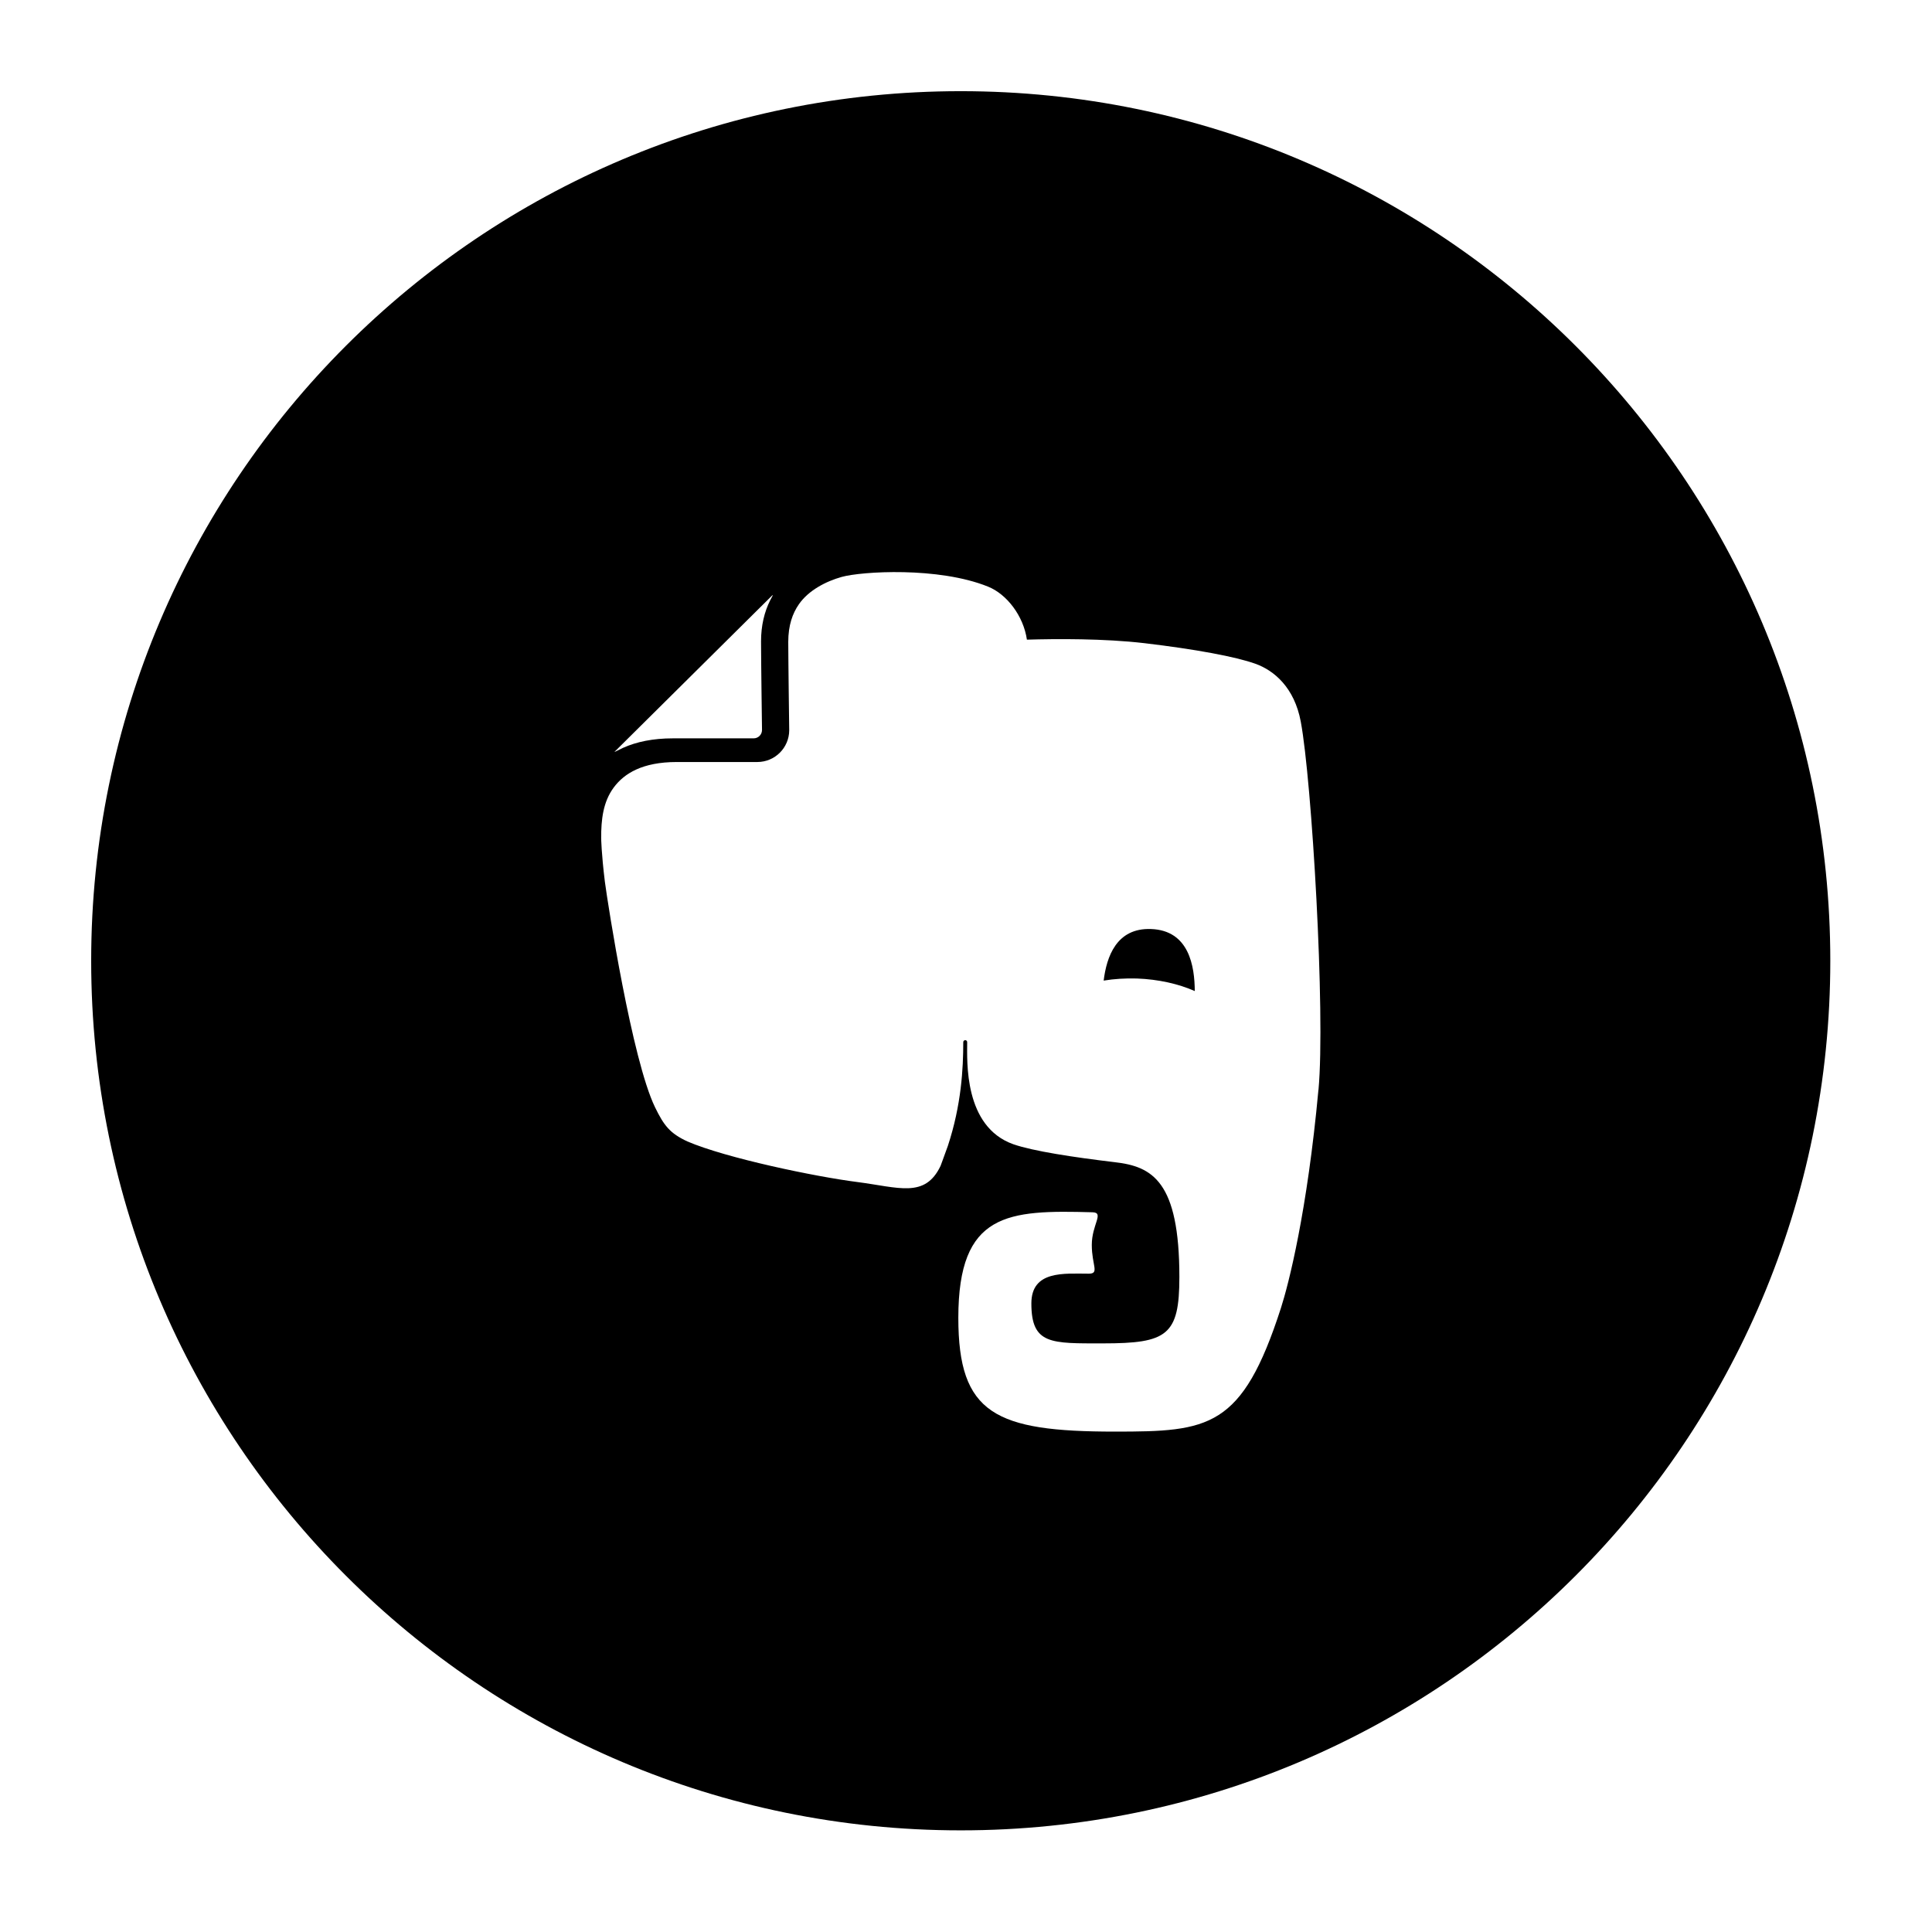 <?xml version="1.0" encoding="utf-8"?>
<!-- Generated by IcoMoon.io -->
<!DOCTYPE svg PUBLIC "-//W3C//DTD SVG 1.1//EN" "http://www.w3.org/Graphics/SVG/1.1/DTD/svg11.dtd">
<svg version="1.1" xmlns="http://www.w3.org/2000/svg" xmlns:xlink="http://www.w3.org/1999/xlink" width="36" height="36" viewBox="0 0 36 36">
<g>
</g>
	<path d="M21.447 17.311c-0.645-0.023-0.827 0.519-0.882 0.961 0.195-0.032 0.402-0.045 0.619-0.039 0.405 0.015 0.779 0.101 1.079 0.234-0.003-0.457-0.102-1.132-0.817-1.156z" fill="#000000" />
	<path d="M17.902 1.699c-8.949 0-16.203 7.254-16.203 16.204 0 8.948 7.254 16.203 16.203 16.203 8.949 0 16.203-7.254 16.203-16.203 0-8.949-7.254-16.204-16.203-16.204zM11.464 13.996l2.921-2.897c0.006-0.006 0.012-0.008 0.017-0.009l-0.051 0.096c-0.108 0.215-0.17 0.472-0.17 0.765v0.004c0 0.358 0.018 1.647 0.018 1.647 0 0.086-0.069 0.156-0.156 0.156h-1.503c-0.001 0-0.001 0-0.001 0-0.369 0-0.677 0.063-0.932 0.178-0.012 0.005-0.095 0.045-0.155 0.076 0.003-0.006 0.007-0.013 0.012-0.016zM24.567 20.307c-0.209 2.272-0.556 3.623-0.699 4.067-0.724 2.244-1.34 2.302-3.092 2.302-2.235 0-2.919-0.332-2.919-2.12 0-1.969 0.926-2.011 2.5-1.967 0.225 0.006-0.013 0.227-0.013 0.608 0 0.382 0.148 0.536-0.056 0.536-0.455 0-1.070-0.066-1.070 0.555 0 0.769 0.369 0.744 1.336 0.744 1.194 0 1.422-0.149 1.422-1.236 0-1.787-0.506-2.060-1.201-2.14-0.771-0.092-1.528-0.207-1.894-0.335-0.925-0.329-0.859-1.554-0.859-1.901 0-0.052-0.073-0.049-0.073 0 0 0.491-0.035 1.168-0.287 1.932-0.078 0.22-0.136 0.37-0.136 0.373-0.291 0.608-0.777 0.4-1.554 0.3-0.777-0.099-2.437-0.444-3.164-0.756-0.326-0.152-0.436-0.295-0.603-0.638-0.428-0.883-0.879-3.785-0.934-4.201-0.066-0.537-0.069-0.814-0.069-0.814-0.001-0.34 0.034-0.672 0.234-0.942 0.101-0.136 0.234-0.251 0.421-0.336 0.187-0.085 0.433-0.139 0.753-0.139h1.503c0.328-0.001 0.592-0.266 0.593-0.592 0-0.002-0.005-0.33-0.009-0.697-0.004-0.366-0.009-0.777-0.009-0.951 0.001-0.308 0.079-0.529 0.2-0.702 0.18-0.258 0.503-0.425 0.796-0.507 0.368-0.103 1.801-0.193 2.727 0.181 0.349 0.14 0.66 0.545 0.724 0.988 0.54-0.016 1.434-0.023 2.193 0.066 0.944 0.112 1.697 0.251 2.067 0.384 0.344 0.124 0.724 0.44 0.843 1.078 0.205 1.093 0.462 5.427 0.33 6.862z" fill="#000000" />
</svg>

